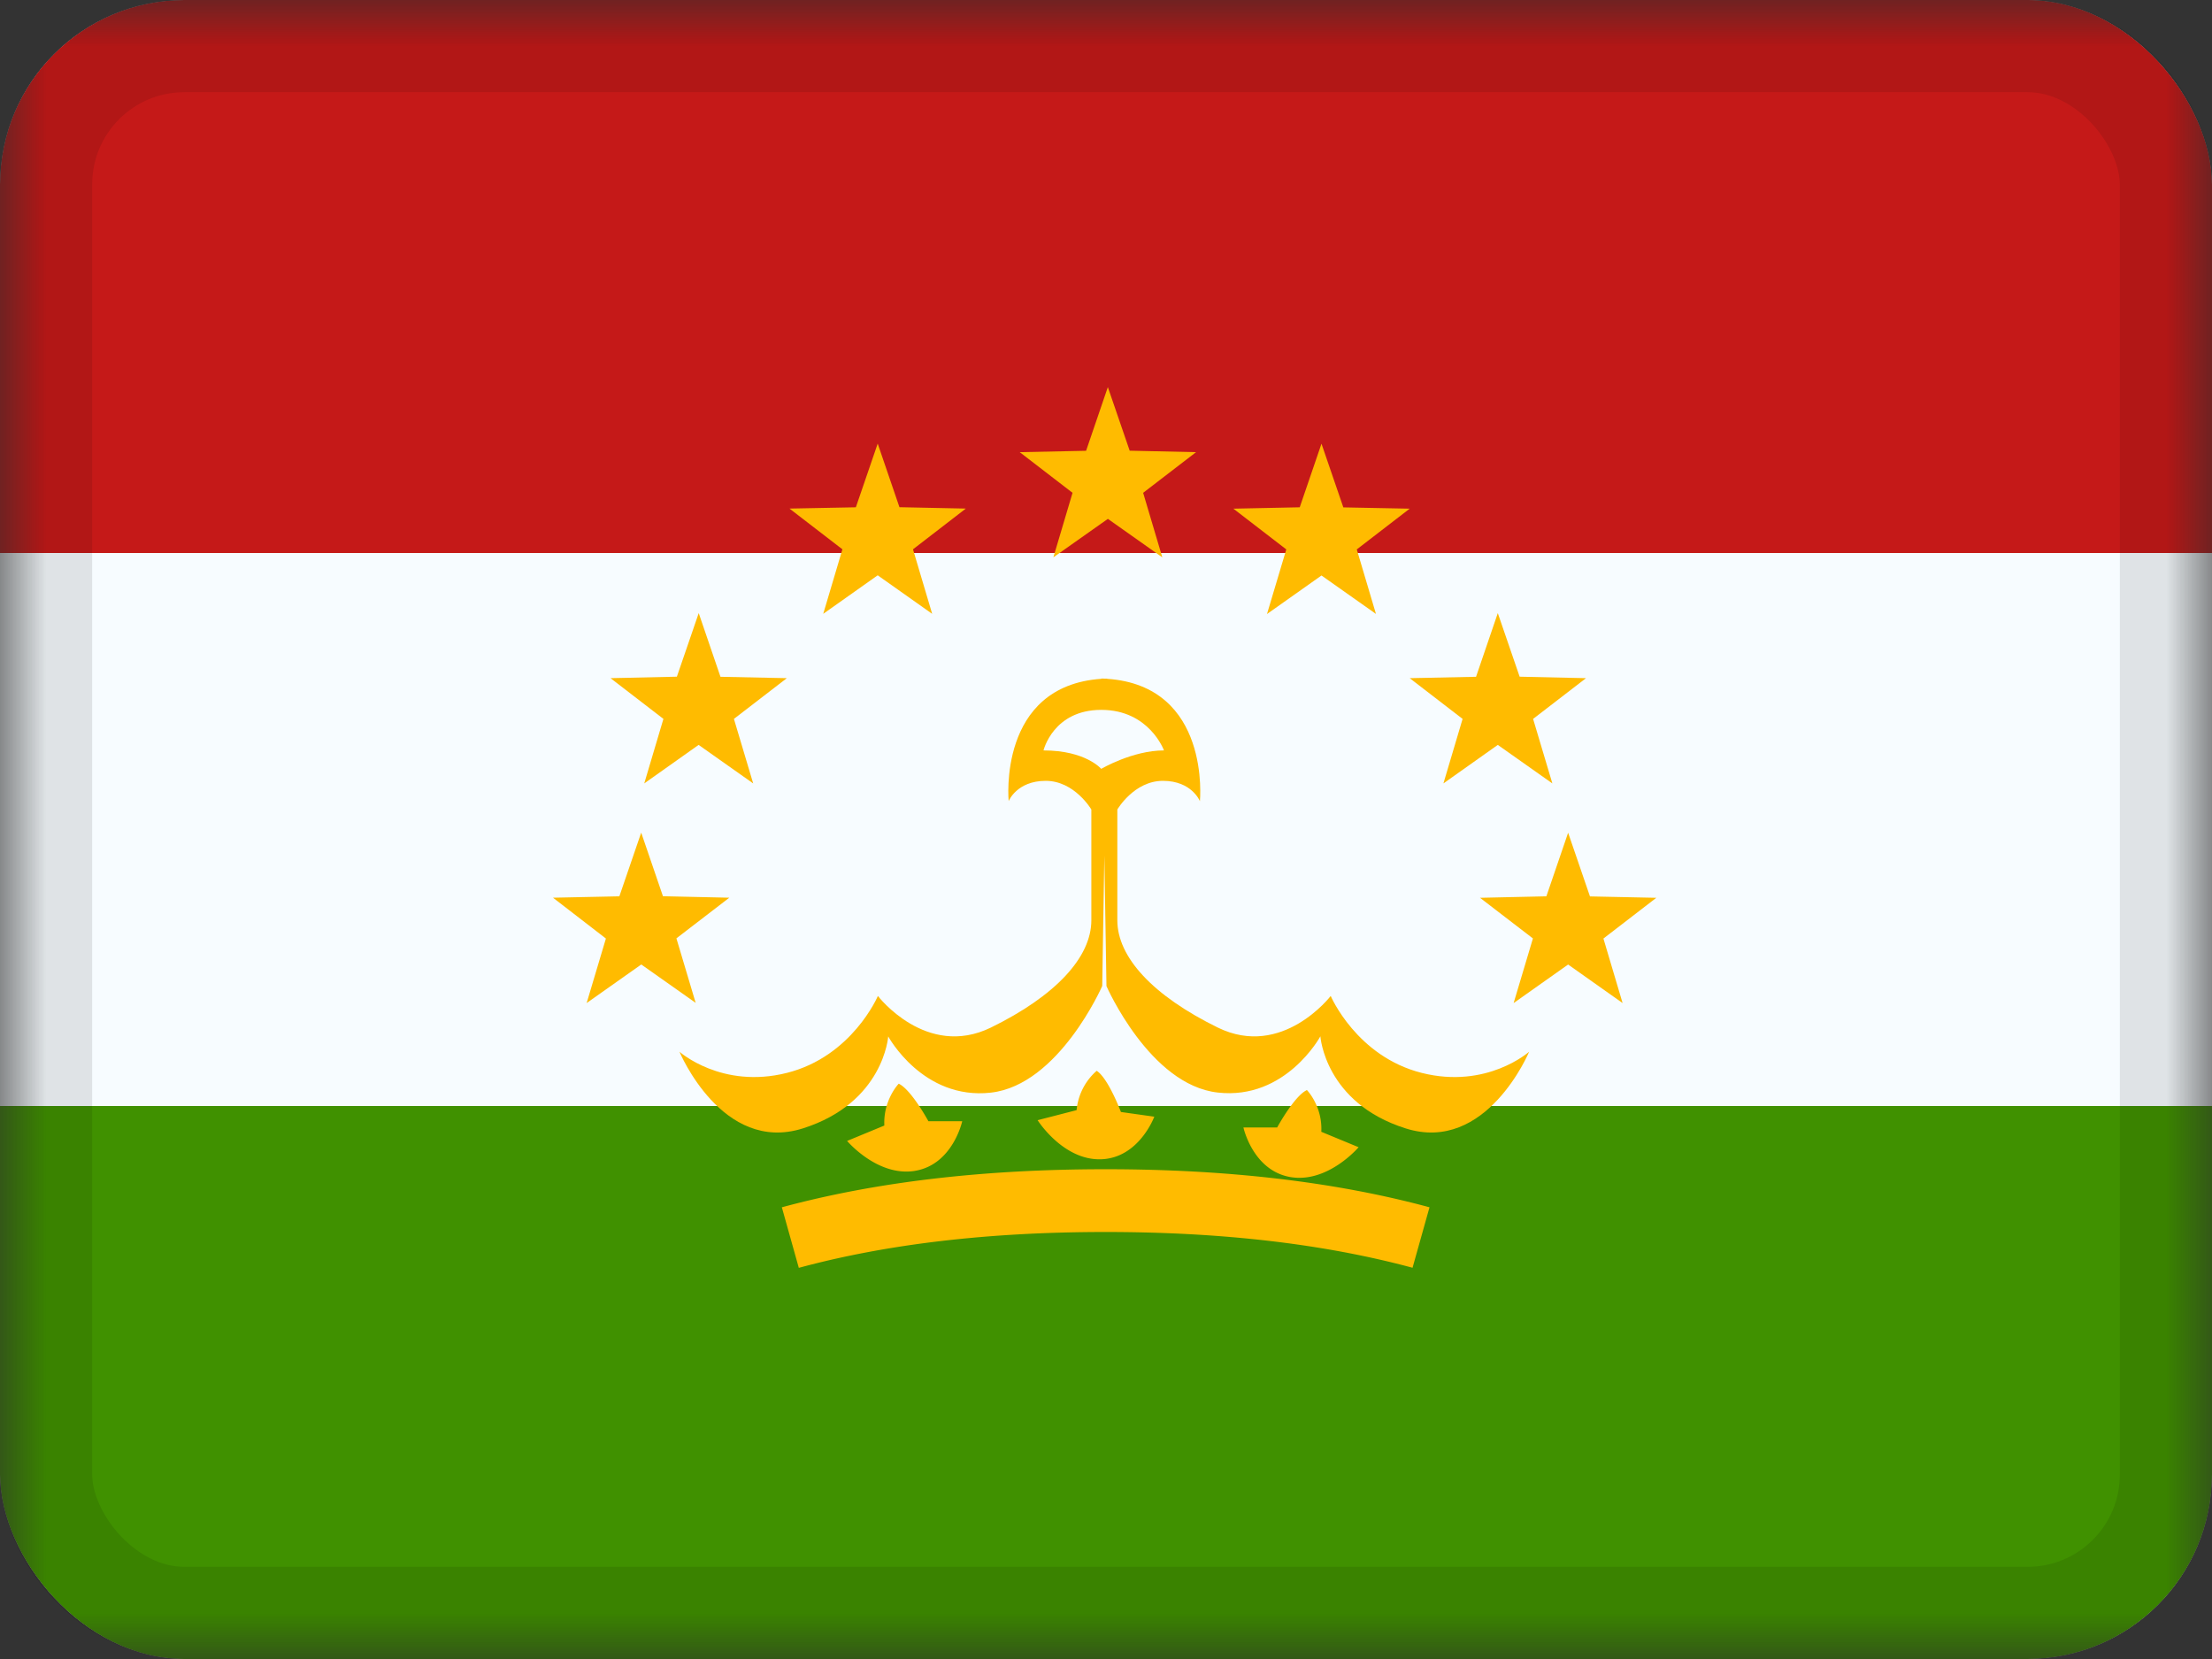 <svg xmlns="http://www.w3.org/2000/svg" fill="none" viewBox="0 0 24 18"><rect x="0" y="0" width="24" height="18" fill="#333333" stroke="none"/><g clip-path="url(#a)"><mask id="b" width="24" height="18" x="0" y="0" maskUnits="userSpaceOnUse" style="mask-type:luminance"><path fill="#fff" d="M0 0h24v18H0z"/></mask><g fill-rule="evenodd" clip-rule="evenodd" mask="url(#b)"><path fill="#F7FCFF" d="M0 0h24v18H0V0Z"/><path fill="#C51918" d="M0 0v6h24V0H0Z"/><path fill="#409100" d="M0 12v6h24v-6H0Z"/><path fill="#FB0" d="m12.02 5.63-.591.417.208-.7-.573-.441.72-.015.236-.691.237.69.72.016-.574.441.208.7-.59-.417Zm-2.497.612-.591.418.208-.7-.574-.442.72-.014.237-.691.236.69.72.015-.573.442.208.7-.591-.418ZM6.99 8.5l.59-.418.592.418-.209-.7.574-.442-.72-.015-.236-.691-.237.69-.72.016.574.442-.208.7Zm-.033 1.965-.592.418.209-.7L6 9.74l.72-.015.237-.691.236.69.72.016-.574.441.209.7-.591-.417Zm9.466.418.591-.418.591.418-.208-.7.574-.442-.72-.015-.237-.691-.236.69-.72.016.574.441-.209.7Zm-.172-2.801-.59.418.208-.7-.574-.442.72-.015.236-.691.237.69.72.016-.574.442.209.7-.592-.418Zm-2.504-1.42.591-.418.591.417-.208-.7.574-.442-.72-.014-.237-.691-.236.69-.72.015.574.442-.209.7Zm-5.08 7.094-.184-.657c1.02-.276 2.191-.413 3.513-.413 1.323 0 2.494.137 3.514.413l-.184.656c-.957-.258-2.066-.388-3.33-.388-1.263 0-2.373.13-3.329.389Zm1.264-1.053c-.407.07-.74-.324-.74-.324l.404-.167c-.013-.28.156-.454.156-.454.136.063.322.407.322.407h.367s-.102.469-.51.538Zm4.81-.256s-.334.393-.74.324c-.408-.07-.51-.538-.51-.538h.366s.187-.344.323-.406c0 0 .17.173.156.453l.404.167Zm-2.796.131c-.412.012-.687-.424-.687-.424l.423-.109a.646.646 0 0 1 .218-.427c.126.081.263.447.263.447l.362.051s-.166.45-.579.462Z"/><path fill="#FB0" d="M11.959 10.698s-.47 1.074-1.208 1.157c-.739.083-1.114-.61-1.114-.61s-.048.72-.926.998c-.877.278-1.339-.832-1.339-.832s.457.408 1.165.23c.709-.178.988-.835.988-.835s.524.685 1.226.343c.701-.343 1.09-.762 1.09-1.164V8.783s-.182-.311-.495-.311c-.315 0-.402.22-.402.22s-.123-1.25 1.006-1.327v-.003l.032.001h.03v.002c1.13.077 1.007 1.328 1.007 1.328s-.087-.221-.401-.221c-.314 0-.495.311-.495.311v1.202c0 .402.388.82 1.09 1.164.7.342 1.225-.343 1.225-.343s.28.657.988.835c.708.178 1.165-.23 1.165-.23s-.462 1.11-1.34.832c-.877-.277-.925-.999-.925-.999s-.375.694-1.114.61c-.738-.082-1.207-1.155-1.207-1.155l-.023-1.417-.023 1.416Zm-.01-2.996c-.522 0-.627.44-.627.44.458 0 .626.2.626.2s.34-.2.681-.2c0 0-.16-.44-.68-.44Z"/></g></g><rect width="23" height="17" x=".5" y=".5" stroke="#000" stroke-opacity=".1" rx="1.5"/><defs><clipPath id="a"><rect width="24" height="18" fill="#fff" rx="2"/></clipPath></defs></svg>